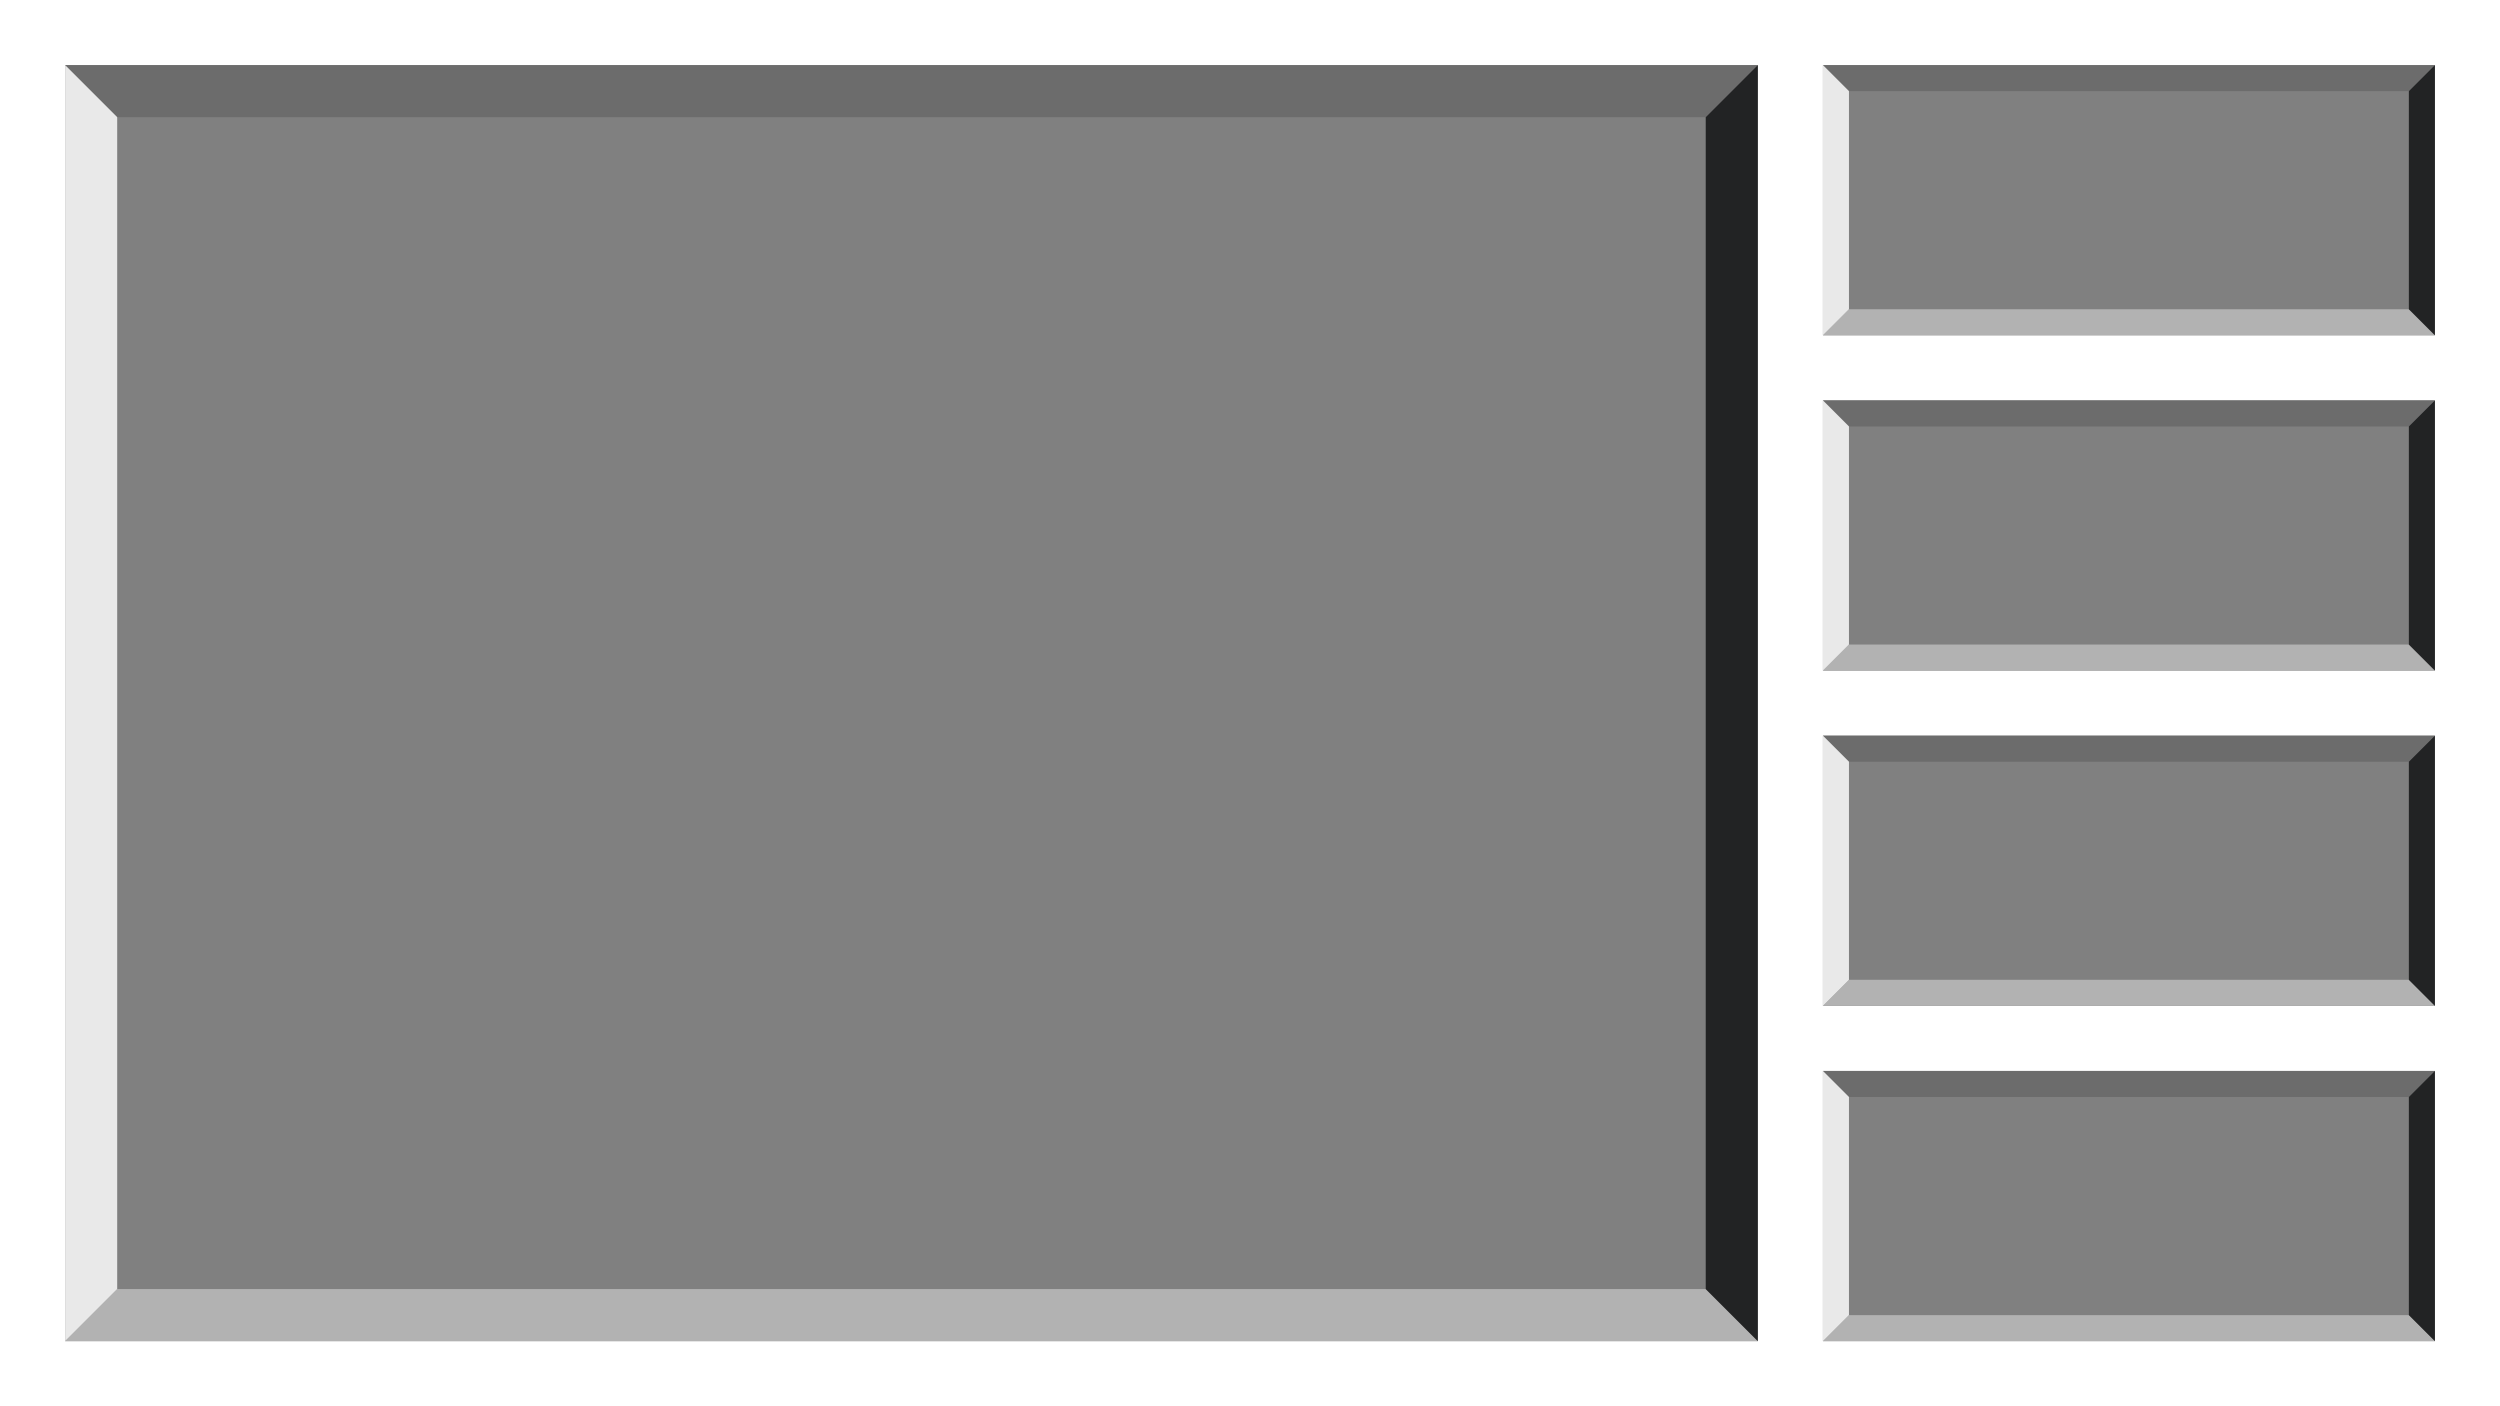 <?xml version="1.0" encoding="UTF-8" standalone="no"?>
<!-- Created with Inkscape (http://www.inkscape.org/) -->

<svg
   width="1920"
   height="1080"
   viewBox="0 0 508 285.75"
   version="1.1"
   id="svg5"
   inkscape:version="1.2.2 (732a01da63, 2022-12-09)"
   sodipodi:docname="background.svg"
   xmlns:inkscape="http://www.inkscape.org/namespaces/inkscape"
   xmlns:sodipodi="http://sodipodi.sourceforge.net/DTD/sodipodi-0.dtd"
   xmlns="http://www.w3.org/2000/svg"
   xmlns:svg="http://www.w3.org/2000/svg">
  <rect x="0" y="0" width="508" height="285.75" fill="#808080" stroke="none"/>
  <sodipodi:namedview
     id="namedview7"
     pagecolor="#000000"
     bordercolor="#111111"
     borderopacity="1"
     inkscape:showpageshadow="0"
     inkscape:pageopacity="0"
     inkscape:pagecheckerboard="1"
     inkscape:deskcolor="#d1d1d1"
     inkscape:document-units="mm"
     showgrid="false"
     inkscape:zoom="0.44378316"
     inkscape:cx="845.00727"
     inkscape:cy="574.60495"
     inkscape:window-width="1920"
     inkscape:window-height="1009"
     inkscape:window-x="-8"
     inkscape:window-y="-8"
     inkscape:window-maximized="1"
     inkscape:current-layer="layer1" />
  <defs
     id="defs2" />
  <g
     inkscape:label="Layer 1"
     inkscape:groupmode="layer"
     id="layer1">
    <path
       id="rect349"
       style="fill:#ffffff;stroke-width:9;stroke-linecap:round;stroke-miterlimit:4.5;paint-order:fill markers stroke"
       inkscape:label="rect349"
       d="M 0 0 L 0 285.75 L 508 285.75 L 508 0 L 0 0 z M 13.229 13.229 L 357.188 13.229 L 357.188 272.521 L 13.229 272.521 L 13.229 13.229 z M 370.417 13.229 L 494.771 13.229 L 494.771 68.13 L 370.417 68.13 L 370.417 13.229 z M 370.417 81.359 L 494.771 81.359 L 494.771 136.26 L 370.417 136.26 L 370.417 81.359 z M 370.417 149.49 L 494.771 149.49 L 494.771 204.391 L 370.417 204.391 L 370.417 149.49 z M 370.417 217.62 L 494.771 217.62 L 494.771 272.521 L 370.417 272.521 L 370.417 217.62 z " />
    <path
       id="rect370"
       style="fill:#6c6c6c;stroke-width:9;stroke-linecap:round;stroke-miterlimit:4.5;paint-order:fill markers stroke;fill-opacity:1"
       d="M 13.229,13.229 H 357.188 L 346.604,23.812 H 23.812 Z"
       sodipodi:nodetypes="ccccc" />
    <path
       id="rect370-4"
       style="fill:#b2b2b2;stroke-width:9;stroke-linecap:round;stroke-miterlimit:4.5;paint-order:fill markers stroke;stroke:none;fill-opacity:1"
       d="M 13.229,272.521 H 357.188 L 346.604,261.938 H 23.812 Z"
       sodipodi:nodetypes="ccccc" />
    <path
       id="rect1143"
       style="fill:#222324;stroke-width:9;stroke-linecap:round;stroke-miterlimit:4.5;paint-order:fill markers stroke;fill-opacity:1"
       d="m 346.604,23.812 10.583,-10.583 -10e-6,259.292 -10.583,-10.583 z"
       sodipodi:nodetypes="ccccc" />
    <path
       id="rect1143-9"
       style="fill:#e9e9e9;fill-opacity:1;stroke-width:9;stroke-linecap:round;stroke-miterlimit:4.5;paint-order:fill markers stroke"
       d="m 23.813,23.812 -10.583,-10.583 10e-6,259.292 10.583,-10.583 z"
       sodipodi:nodetypes="ccccc" />
    <path
       id="rect370-8"
       style="fill:#6c6c6c;fill-opacity:1;stroke-width:9;stroke-linecap:round;stroke-miterlimit:4.5;paint-order:fill markers stroke"
       d="m 370.417,13.229 h 124.354 l -5.292,5.292 H 375.708 Z"
       sodipodi:nodetypes="ccccc" />
    <path
       id="rect370-8-6"
       style="fill:#6c6c6c;fill-opacity:1;stroke-width:9;stroke-linecap:round;stroke-miterlimit:4.5;paint-order:fill markers stroke"
       d="m 370.417,81.359 h 124.354 l -5.292,5.292 H 375.708 Z"
       sodipodi:nodetypes="ccccc" />
    <path
       id="rect370-8-4"
       style="fill:#6c6c6c;fill-opacity:1;stroke-width:9;stroke-linecap:round;stroke-miterlimit:4.5;paint-order:fill markers stroke"
       d="m 370.417,149.49 h 124.354 l -5.292,5.292 H 375.708 Z"
       sodipodi:nodetypes="ccccc" />
    <path
       id="rect370-8-3"
       style="fill:#6c6c6c;fill-opacity:1;stroke-width:9;stroke-linecap:round;stroke-miterlimit:4.5;paint-order:fill markers stroke"
       d="m 370.417,217.62 h 124.354 l -5.292,5.292 H 375.708 Z"
       sodipodi:nodetypes="ccccc" />
    <path
       id="rect370-8-7"
       style="fill:#b2b2b2;fill-opacity:1;stroke-width:9;stroke-linecap:round;stroke-miterlimit:4.5;paint-order:fill markers stroke"
       d="m 370.417,68.13 h 124.354 l -5.292,-5.292 H 375.708 Z"
       sodipodi:nodetypes="ccccc" />
    <path
       id="rect370-8-7-4"
       style="fill:#b2b2b2;fill-opacity:1;stroke-width:9;stroke-linecap:round;stroke-miterlimit:4.5;paint-order:fill markers stroke"
       d="m 370.417,136.26 h 124.354 l -5.292,-5.292 H 375.708 Z"
       sodipodi:nodetypes="ccccc" />
    <path
       id="rect370-8-7-1"
       style="fill:#b2b2b2;fill-opacity:1;stroke-width:9;stroke-linecap:round;stroke-miterlimit:4.5;paint-order:fill markers stroke"
       d="m 370.417,204.391 h 124.354 l -5.292,-5.292 H 375.708 Z"
       sodipodi:nodetypes="ccccc" />
    <path
       id="rect370-8-7-9"
       style="fill:#b2b2b2;fill-opacity:1;stroke-width:9;stroke-linecap:round;stroke-miterlimit:4.5;paint-order:fill markers stroke"
       d="m 370.417,272.521 h 124.354 l -5.292,-5.292 H 375.708 Z"
       sodipodi:nodetypes="ccccc" />
    <path
       id="rect1143-7"
       style="fill:#222324;fill-opacity:1;stroke-width:9;stroke-linecap:round;stroke-miterlimit:4.5;paint-order:fill markers stroke"
       d="m 489.479,18.521 5.292,-5.292 0,54.901 -5.292,-5.292 z"
       sodipodi:nodetypes="ccccc" />
    <path
       id="rect1143-7-1"
       style="fill:#222324;fill-opacity:1;stroke-width:9;stroke-linecap:round;stroke-miterlimit:4.5;paint-order:fill markers stroke"
       d="m 489.479,86.651 5.292,-5.292 v 54.901 l -5.292,-5.292 z"
       sodipodi:nodetypes="ccccc" />
    <path
       id="rect1143-7-19"
       style="fill:#222324;fill-opacity:1;stroke-width:9;stroke-linecap:round;stroke-miterlimit:4.5;paint-order:fill markers stroke"
       d="m 489.479,154.781 5.292,-5.292 v 54.901 l -5.292,-5.292 z"
       sodipodi:nodetypes="ccccc" />
    <path
       id="rect1143-7-3"
       style="fill:#222324;fill-opacity:1;stroke-width:9;stroke-linecap:round;stroke-miterlimit:4.5;paint-order:fill markers stroke"
       d="m 489.479,222.911 5.292,-5.292 v 54.901 l -5.292,-5.292 z"
       sodipodi:nodetypes="ccccc" />
    <path
       id="rect1143-7-9"
       style="fill:#e9e9e9;fill-opacity:1;stroke-width:9;stroke-linecap:round;stroke-miterlimit:4.5;paint-order:fill markers stroke"
       d="m 375.708,222.911 -5.292,-5.292 v 54.901 l 5.292,-5.292 z"
       sodipodi:nodetypes="ccccc" />
    <path
       id="rect1143-7-9-4"
       style="fill:#e9e9e9;fill-opacity:1;stroke-width:9;stroke-linecap:round;stroke-miterlimit:4.5;paint-order:fill markers stroke"
       d="m 375.708,154.781 -5.292,-5.292 v 54.901 l 5.292,-5.292 z"
       sodipodi:nodetypes="ccccc" />
    <path
       id="rect1143-7-9-9"
       style="fill:#e9e9e9;fill-opacity:1;stroke-width:9;stroke-linecap:round;stroke-miterlimit:4.5;paint-order:fill markers stroke"
       d="m 375.708,86.651 -5.292,-5.292 v 54.901 l 5.292,-5.292 z"
       sodipodi:nodetypes="ccccc" />
    <path
       id="rect1143-7-9-1"
       style="fill:#e9e9e9;fill-opacity:1;stroke-width:9;stroke-linecap:round;stroke-miterlimit:4.5;paint-order:fill markers stroke"
       d="m 375.708,18.521 -5.292,-5.292 v 54.901 l 5.292,-5.292 z"
       sodipodi:nodetypes="ccccc" />
  </g>
</svg>
